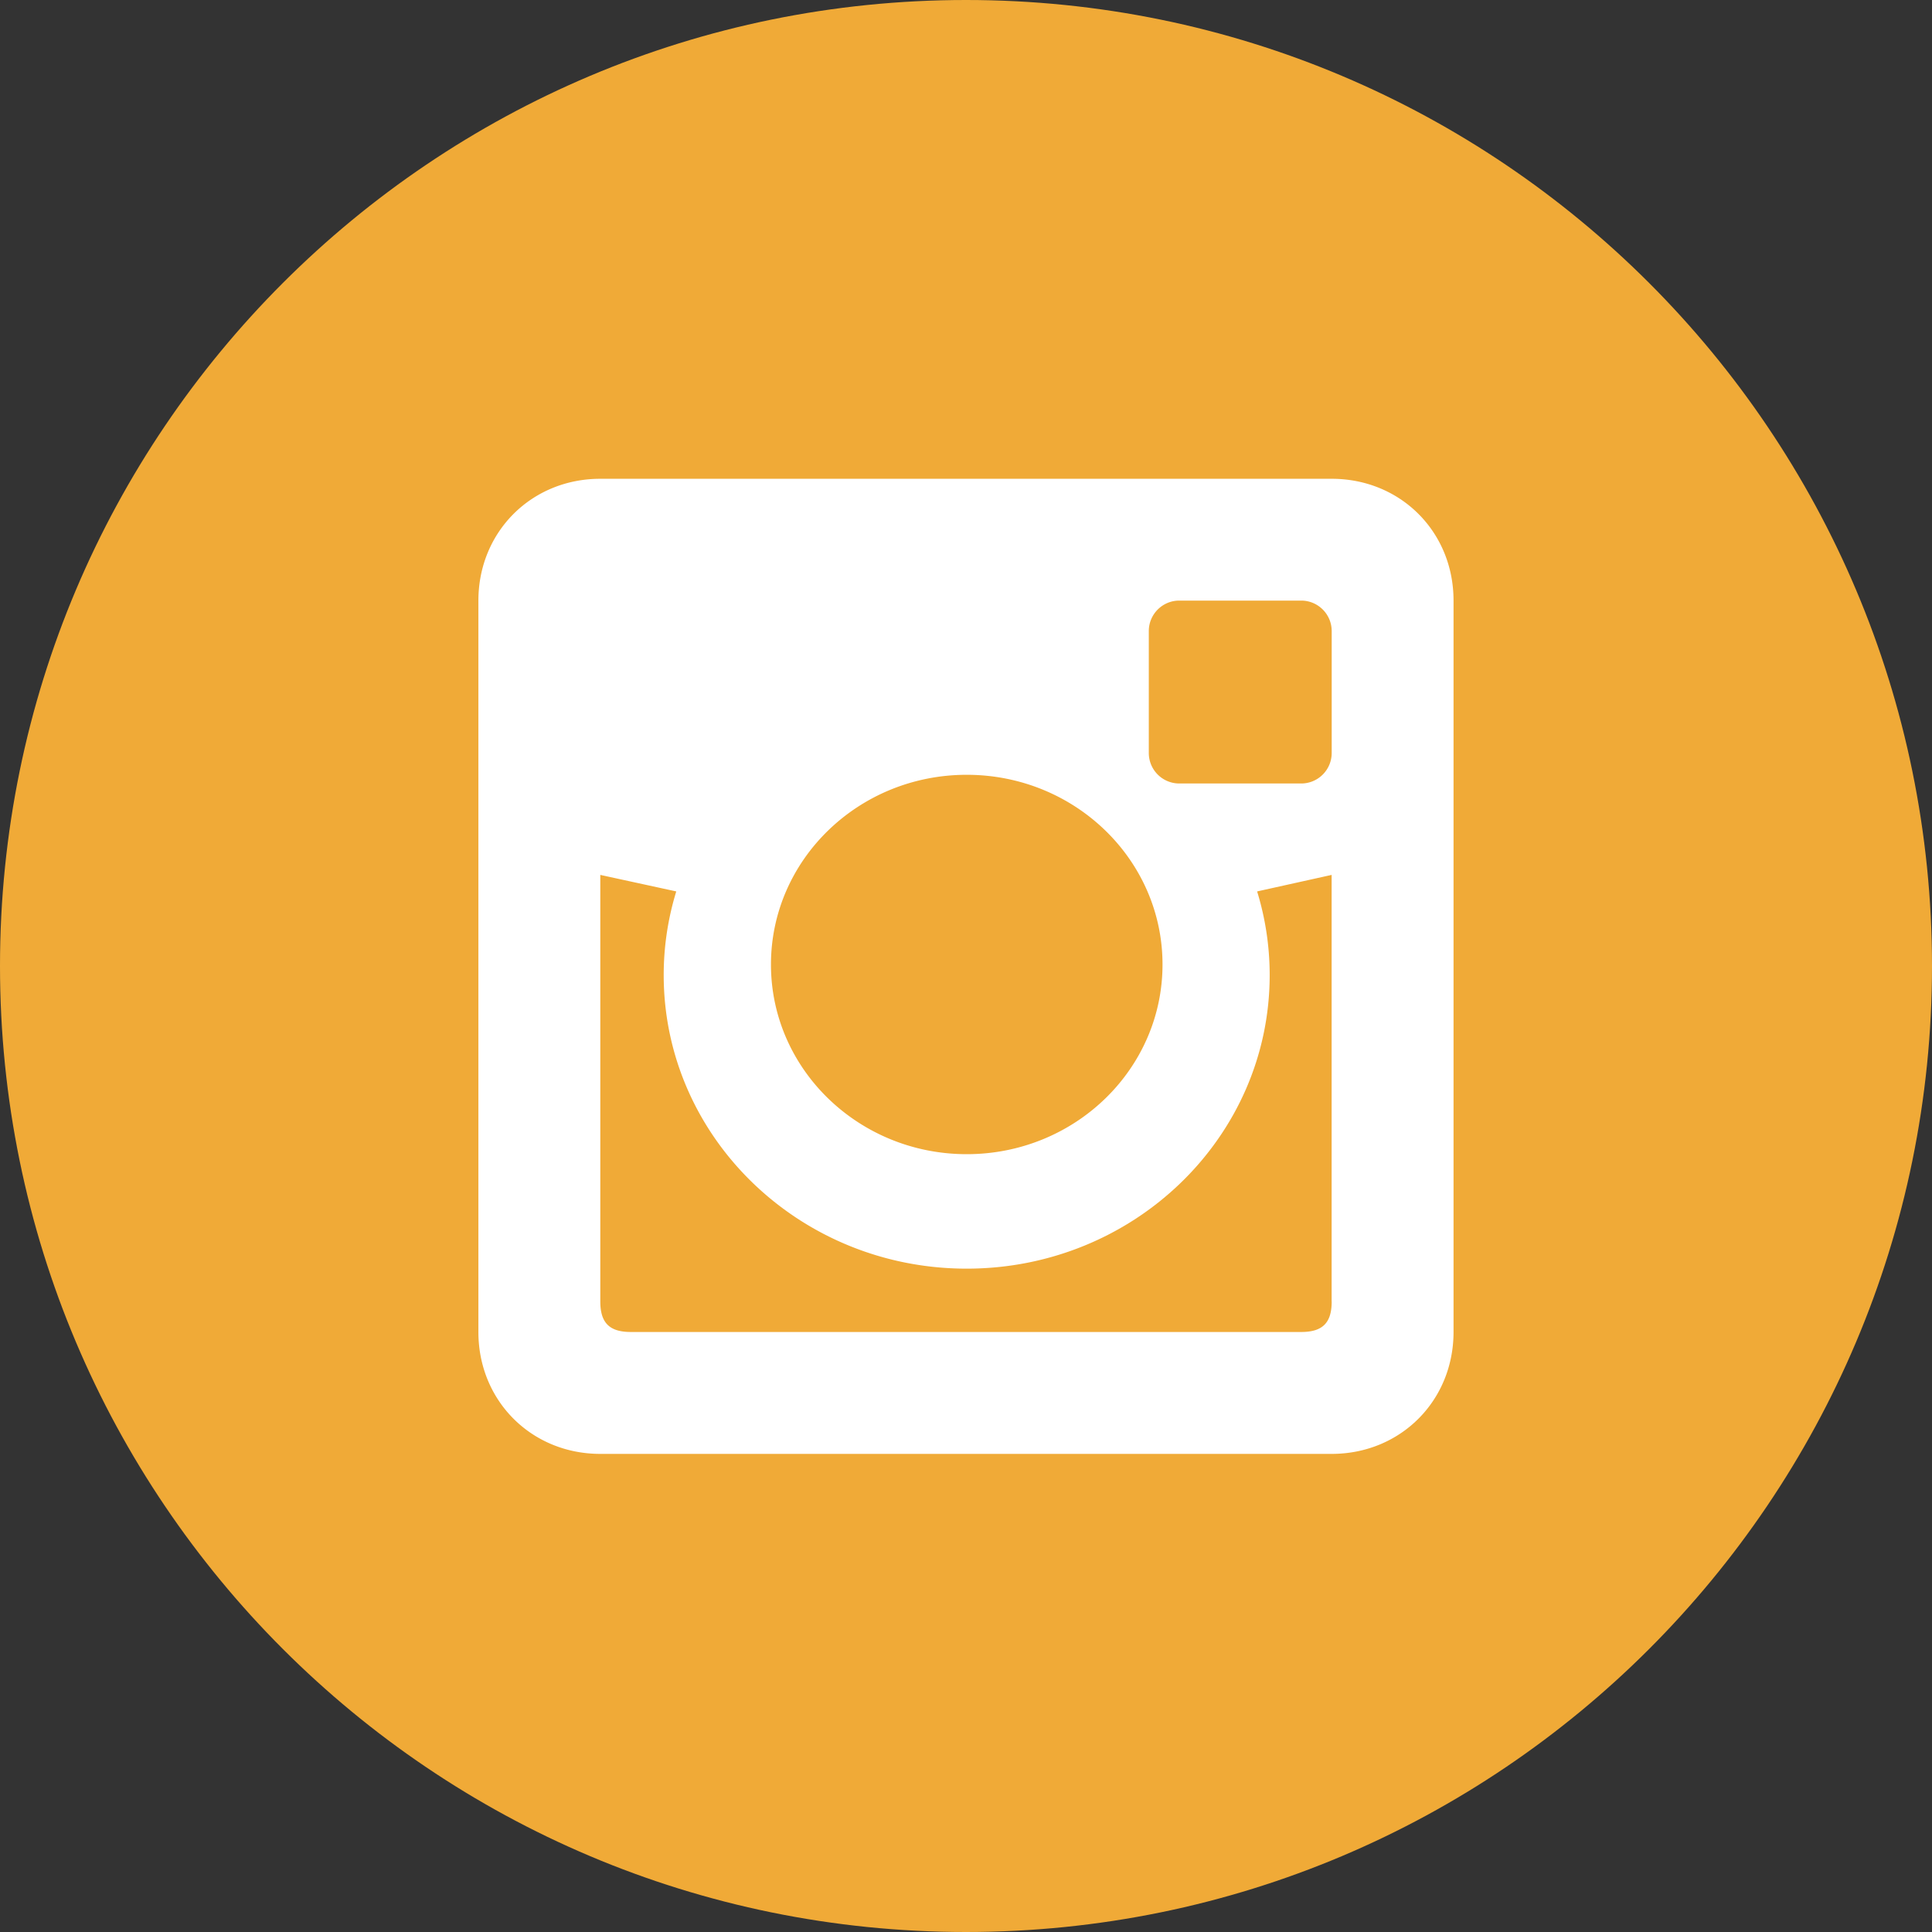 <svg width="60" height="60" viewBox="0 0 60 60" xmlns="http://www.w3.org/2000/svg"><rect x="0" y="0" width="60" height="60" fill="#333333" stroke="none"/><title>1483945366_instagram_online_social_media_photo</title><g fill="none" fill-rule="evenodd"><path d="M30 0C13.43 0 0 13.43 0 30c0 16.568 13.43 30 30 30s30-13.432 30-30C60 13.43 46.57 0 30 0z" fill="#F0AA37"/><path d="M41.357 14.869H18.643c-2.137 0-3.786 1.648-3.786 3.785v22.712c0 2.138 1.649 3.786 3.786 3.786h22.712c2.138 0 3.786-1.648 3.786-3.786V18.654c.002-2.139-1.648-3.785-3.784-3.785zm-11.334 9.193c3.358 0 6.08 2.638 6.08 5.891s-2.722 5.891-6.08 5.891c-3.357 0-6.08-2.64-6.08-5.89 0-3.256 2.723-5.892 6.08-5.892zm11.334 16.357c0 .664-.283.947-.947.947H19.59c-.662 0-.947-.283-.947-.947V27.171l2.359.513a8.812 8.812 0 0 0-.39 2.597c0 5.033 4.215 9.118 9.409 9.118 5.197 0 9.41-4.083 9.41-9.118 0-.903-.137-1.773-.39-2.597l2.314-.513v13.248h.002zm0-17.034a.947.947 0 0 1-.947.947h-3.786a.947.947 0 0 1-.947-.947v-3.786c0-.523.424-.947.947-.947h3.786c.523 0 .947.424.947.947v3.786z" fill="#FFF"/></g></svg>